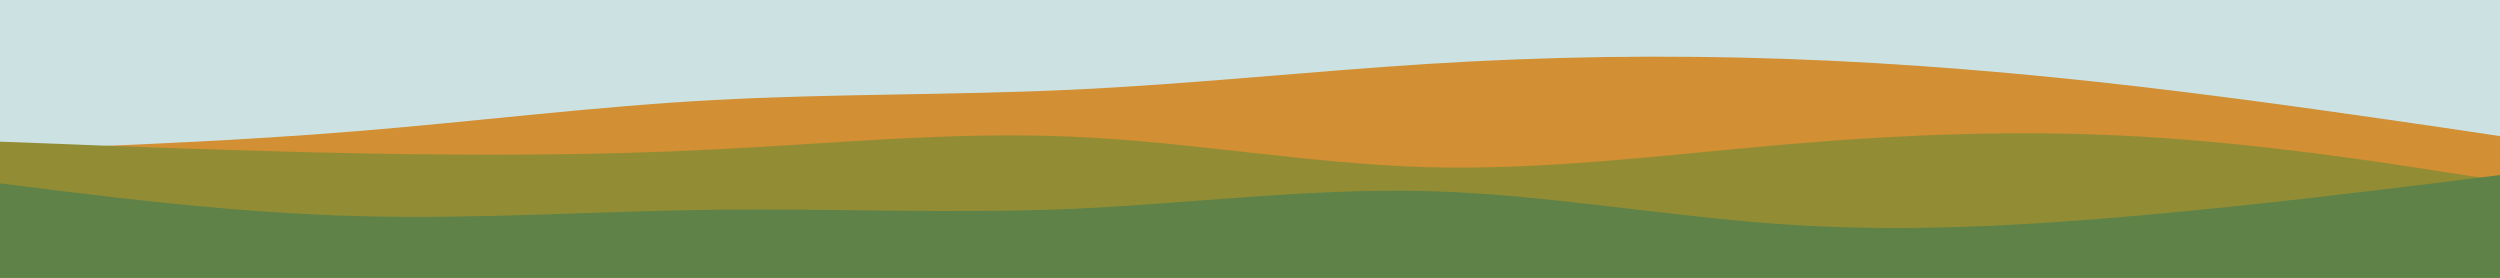 <svg id="visual" viewBox="0 0 900 100" width="900" height="100" xmlns="http://www.w3.org/2000/svg" xmlns:xlink="http://www.w3.org/1999/xlink" version="1.1"><rect x="0" y="0" width="900" height="100" fill="#cce2e2"></rect><path d="M0 54L21.5 53.2C43 52.3 86 50.7 128.8 47.2C171.7 43.7 214.3 38.3 257.2 36C300 33.7 343 34.3 385.8 32.3C428.7 30.3 471.3 25.7 514.2 23C557 20.3 600 19.7 642.8 21.2C685.7 22.7 728.3 26.3 771.2 31.3C814 36.3 857 42.7 878.5 45.8L900 49L900 101L878.5 101C857 101 814 101 771.2 101C728.3 101 685.7 101 642.8 101C600 101 557 101 514.2 101C471.3 101 428.7 101 385.8 101C343 101 300 101 257.2 101C214.3 101 171.7 101 128.8 101C86 101 43 101 21.5 101L0 101Z" fill="#d28f34"></path><path d="M0 51L21.5 51.8C43 52.7 86 54.3 128.8 55.2C171.7 56 214.3 56 257.2 53.8C300 51.7 343 47.3 385.8 49.2C428.7 51 471.3 59 514.2 60.2C557 61.3 600 55.7 642.8 52C685.7 48.3 728.3 46.7 771.2 49.2C814 51.7 857 58.3 878.5 61.7L900 65L900 101L878.5 101C857 101 814 101 771.2 101C728.3 101 685.7 101 642.8 101C600 101 557 101 514.2 101C471.3 101 428.7 101 385.8 101C343 101 300 101 257.2 101C214.3 101 171.7 101 128.8 101C86 101 43 101 21.5 101L0 101Z" fill="#928d34"></path><path d="M0 66L21.5 68.7C43 71.3 86 76.7 128.8 77.8C171.7 79 214.3 76 257.2 75.5C300 75 343 77 385.8 75.2C428.7 73.3 471.3 67.7 514.2 68.8C557 70 600 78 642.8 80.8C685.7 83.7 728.3 81.3 771.2 77.5C814 73.7 857 68.3 878.5 65.7L900 63L900 101L878.5 101C857 101 814 101 771.2 101C728.3 101 685.7 101 642.8 101C600 101 557 101 514.2 101C471.3 101 428.7 101 385.8 101C343 101 300 101 257.2 101C214.3 101 171.7 101 128.8 101C86 101 43 101 21.5 101L0 101Z" fill="#5e8248"></path></svg>